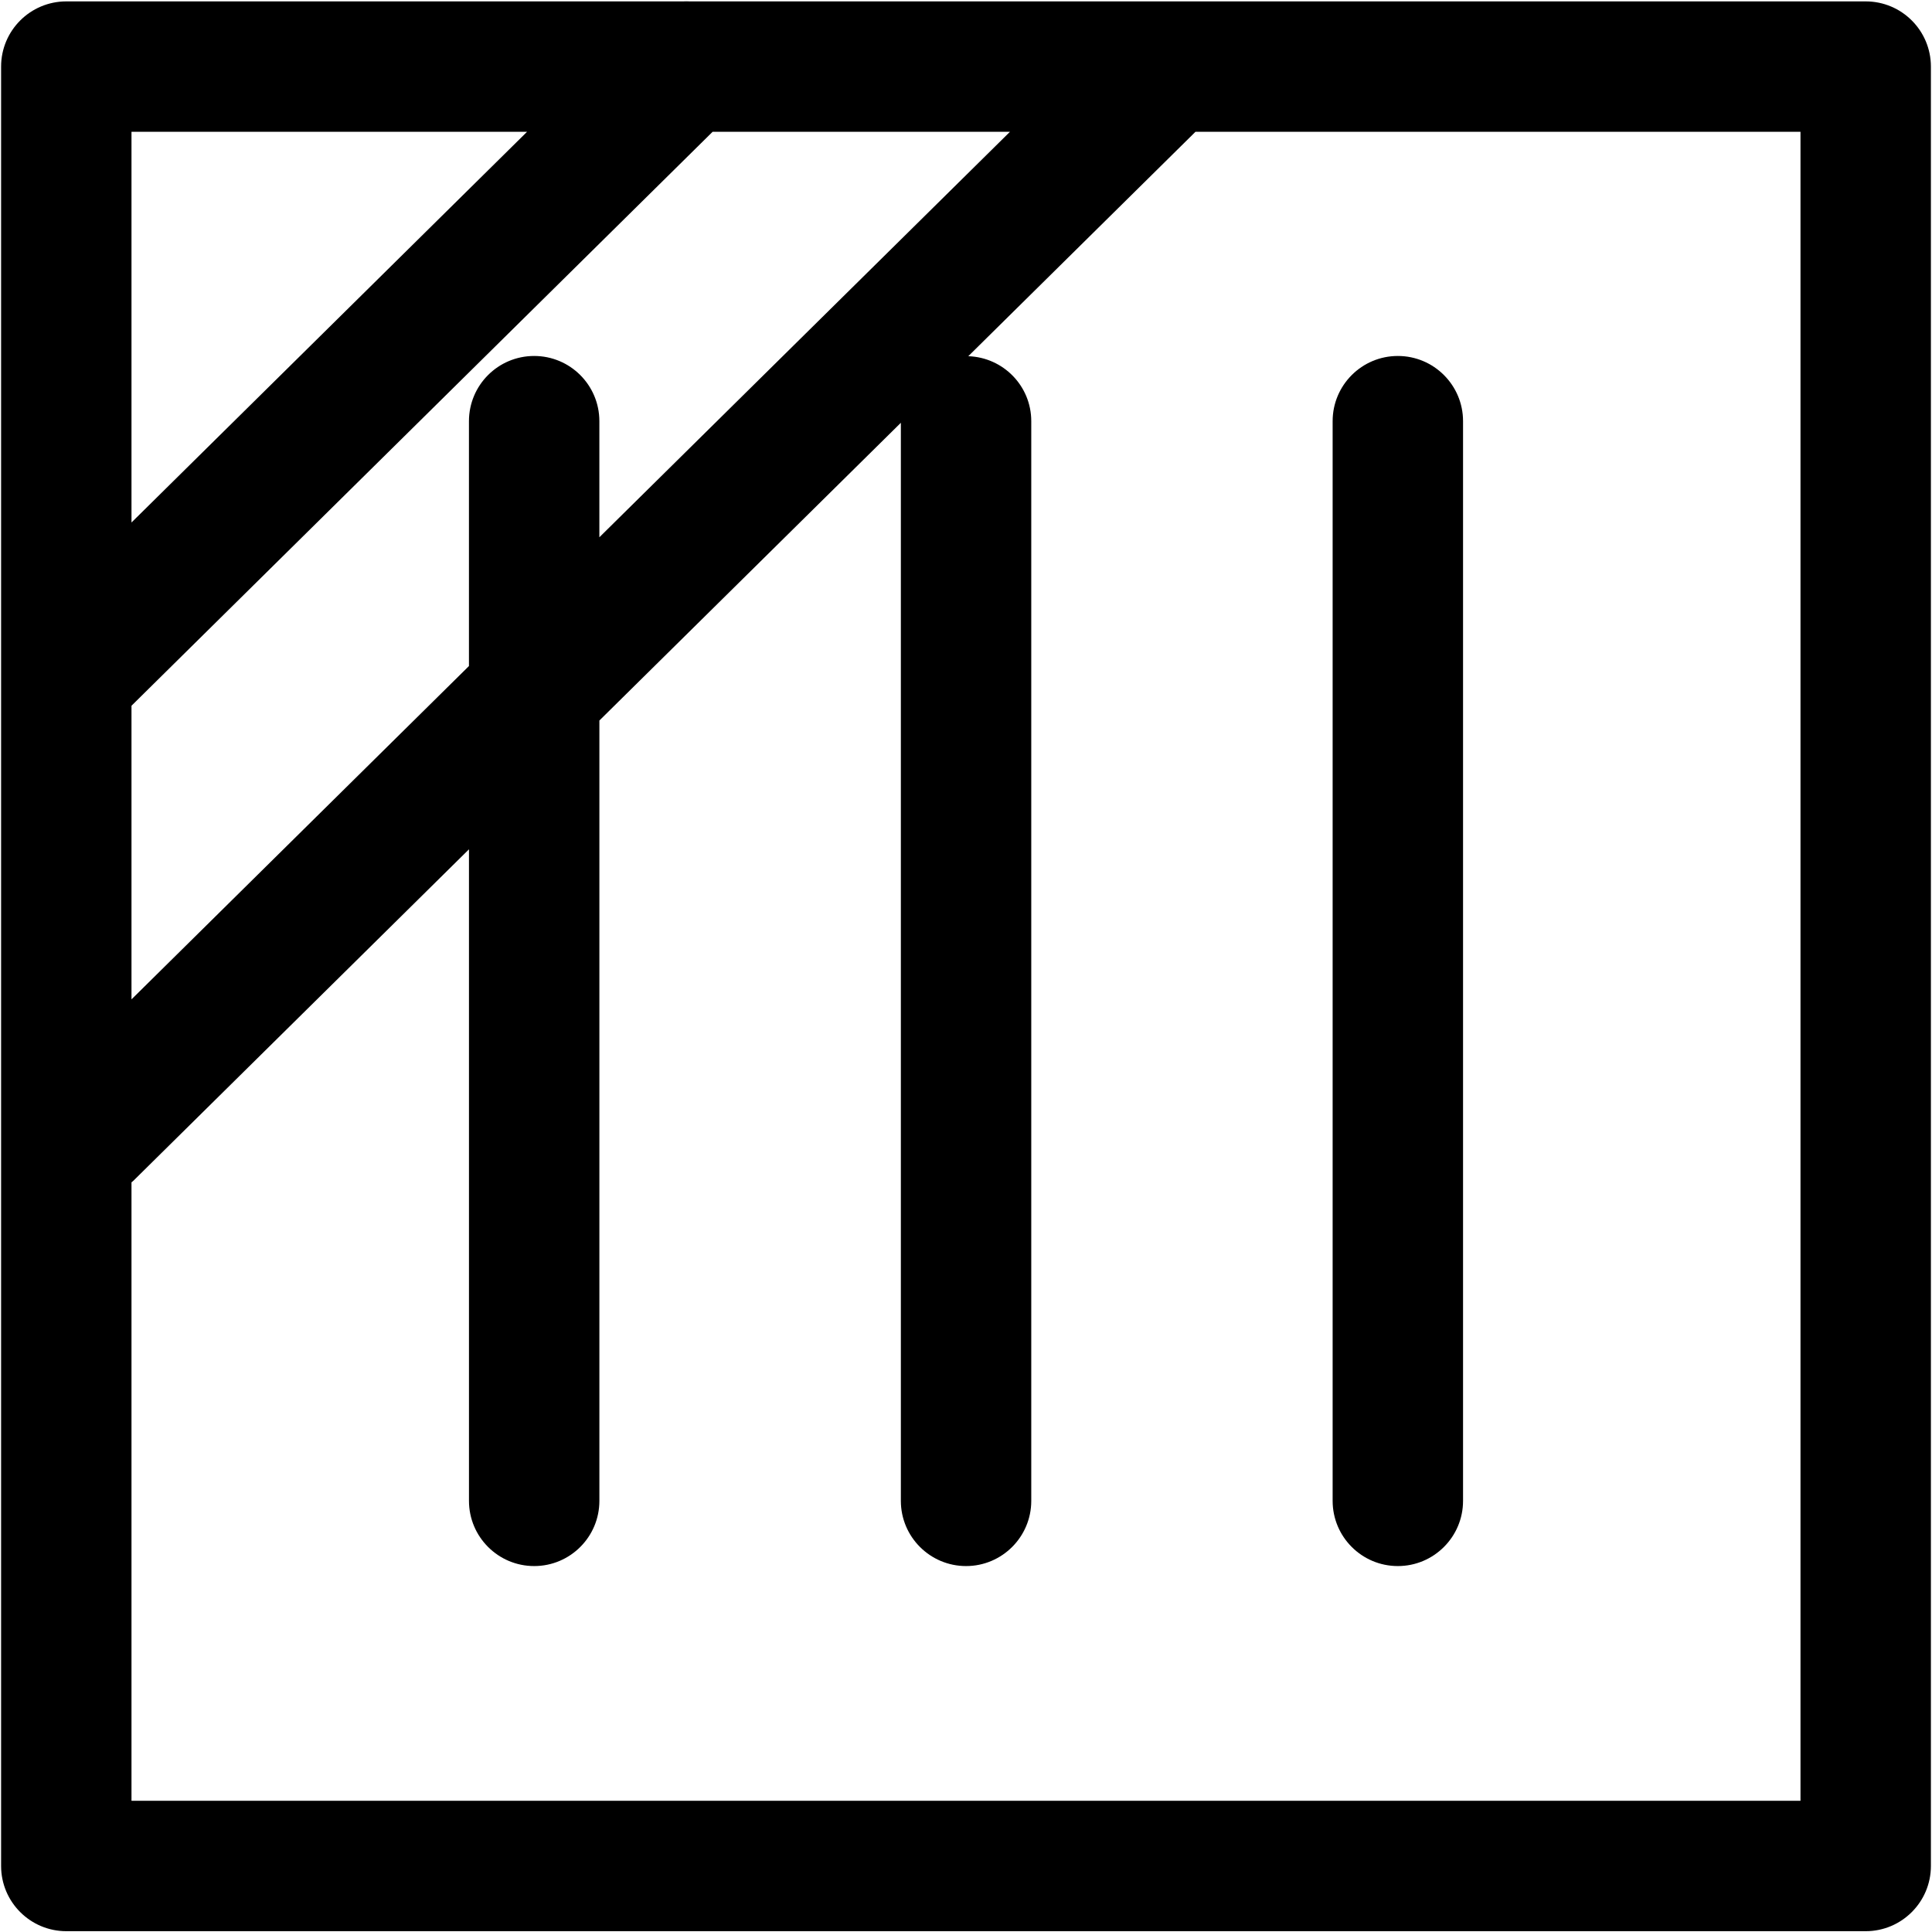 <svg xmlns="http://www.w3.org/2000/svg" xmlns:xlink="http://www.w3.org/1999/xlink" version="1.1" id="Layer_1" x="0px" y="0px" width="100px" height="100px" viewBox="0 0 100 100" enable-background="new 0 0 100 100" xml:space="preserve">
<path d="M72.352,81.059c1.863,0,3.375-1.512,3.375-3.375V21.8c0-1.864-1.512-3.375-3.375-3.375s-3.375,1.511-3.375,3.375v55.884  C68.977,79.547,70.488,81.059,72.352,81.059z"/>
<path d="M96.568,0.072H35.691c-0.111-0.006-0.221-0.005-0.332,0H3.432c-1.864,0-3.375,1.511-3.375,3.375v93.136  c0,1.862,1.511,3.375,3.375,3.375h93.136c1.863,0,3.375-1.513,3.375-3.375V3.447C99.943,1.583,98.432,0.072,96.568,0.072z   M31.023,27.809V21.8c0-1.864-1.511-3.375-3.375-3.375c-1.864,0-3.375,1.511-3.375,3.375v12.674L6.806,51.727V36.529L36.885,6.821  h15.391L31.023,27.809z M27.281,6.821L6.806,27.044V6.821H27.281z M93.193,93.208H6.806V61.197c0.027-0.025,0.058-0.042,0.084-0.068  L24.274,43.96v33.724c0,1.863,1.511,3.375,3.375,3.375c1.864,0,3.375-1.512,3.375-3.375v-40.39l15.604-15.411v55.801  c0,1.862,1.511,3.375,3.375,3.375c1.863,0,3.375-1.513,3.375-3.375V21.8c0-1.825-1.451-3.301-3.26-3.363l11.76-11.616h31.315V93.208  z"/>
</svg>